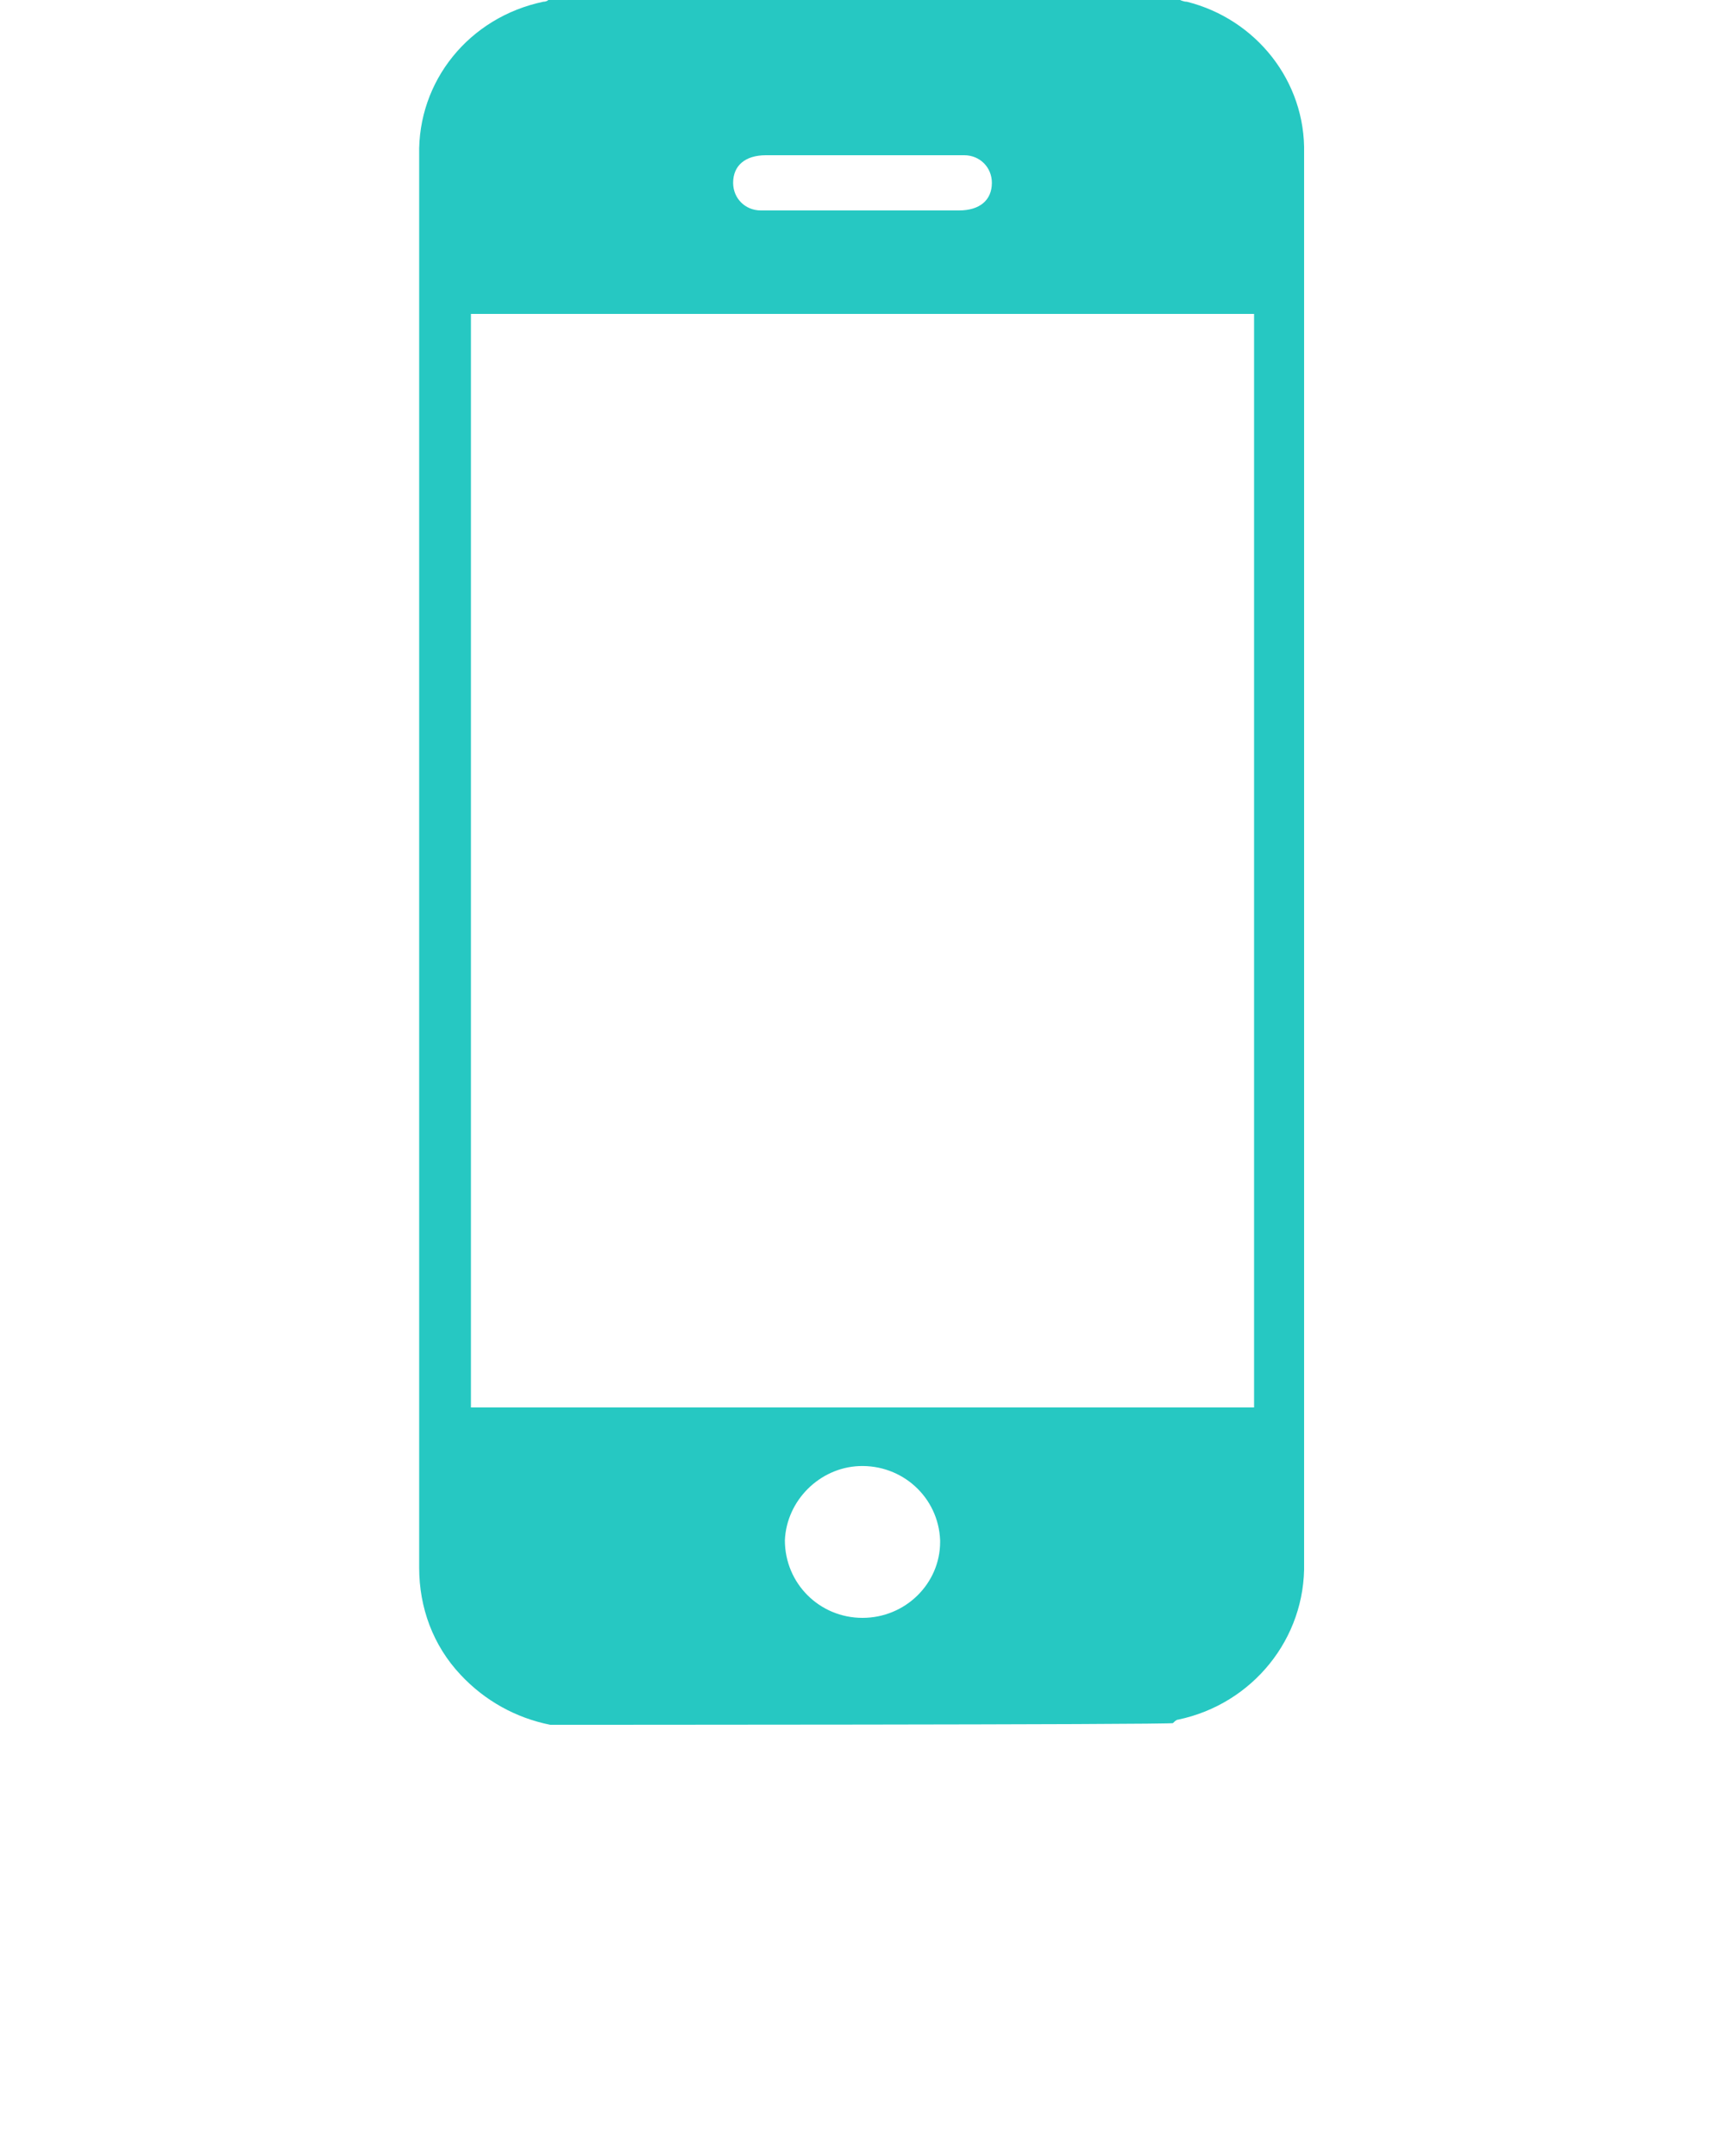 <?xml version="1.0" encoding="utf-8"?>
<!-- Generator: Adobe Illustrator 21.0.2, SVG Export Plug-In . SVG Version: 6.00 Build 0)  -->
<svg version="1.1" id="Calque_1" xmlns="http://www.w3.org/2000/svg" xmlns:xlink="http://www.w3.org/1999/xlink" x="0px" y="0px"
	 viewBox="0 0 100 125" style="enable-background:new 0 0 100 125;" xml:space="preserve">
<style type="text/css">
	.st0{fill:#26C8C2;}
</style>
<title>All4</title>
<path class="st0" d="M31.9,100c-2-0.4-3.8-1.4-5.2-2.9c-1.6-1.7-2.4-3.9-2.4-6.2c0-27.3,0-54.6,0-81.9c-0.1-4.3,2.9-8,7.2-8.9
	c0.2,0,0.3-0.1,0.4-0.2h36.3c0.2,0.1,0.4,0.2,0.6,0.2c4,1,6.9,4.6,6.8,8.8c0,27.2,0,54.5,0,81.7c0.1,4.4-3,8.2-7.3,9.1
	c-0.1,0-0.2,0.1-0.3,0.2C68.1,100,31.9,100,31.9,100z M27.3,81.6h45.4V18.2H27.3V81.6z M50,93.8c2.5,0,4.5-2,4.5-4.4c0,0,0,0,0-0.1
	c-0.1-2.5-2.2-4.4-4.7-4.3c-2.3,0.1-4.2,2-4.3,4.3C45.5,91.8,47.5,93.8,50,93.8C50,93.8,50,93.8,50,93.8z M50,9h-5.6
	c-1.2,0-1.9,0.6-1.9,1.6c0,0.9,0.7,1.6,1.6,1.6c0.1,0,0.2,0,0.2,0h11.3c1.2,0,1.9-0.6,1.9-1.6c0-0.9-0.7-1.6-1.6-1.6
	c-0.1,0-0.2,0-0.2,0H50z"/>
</svg>
